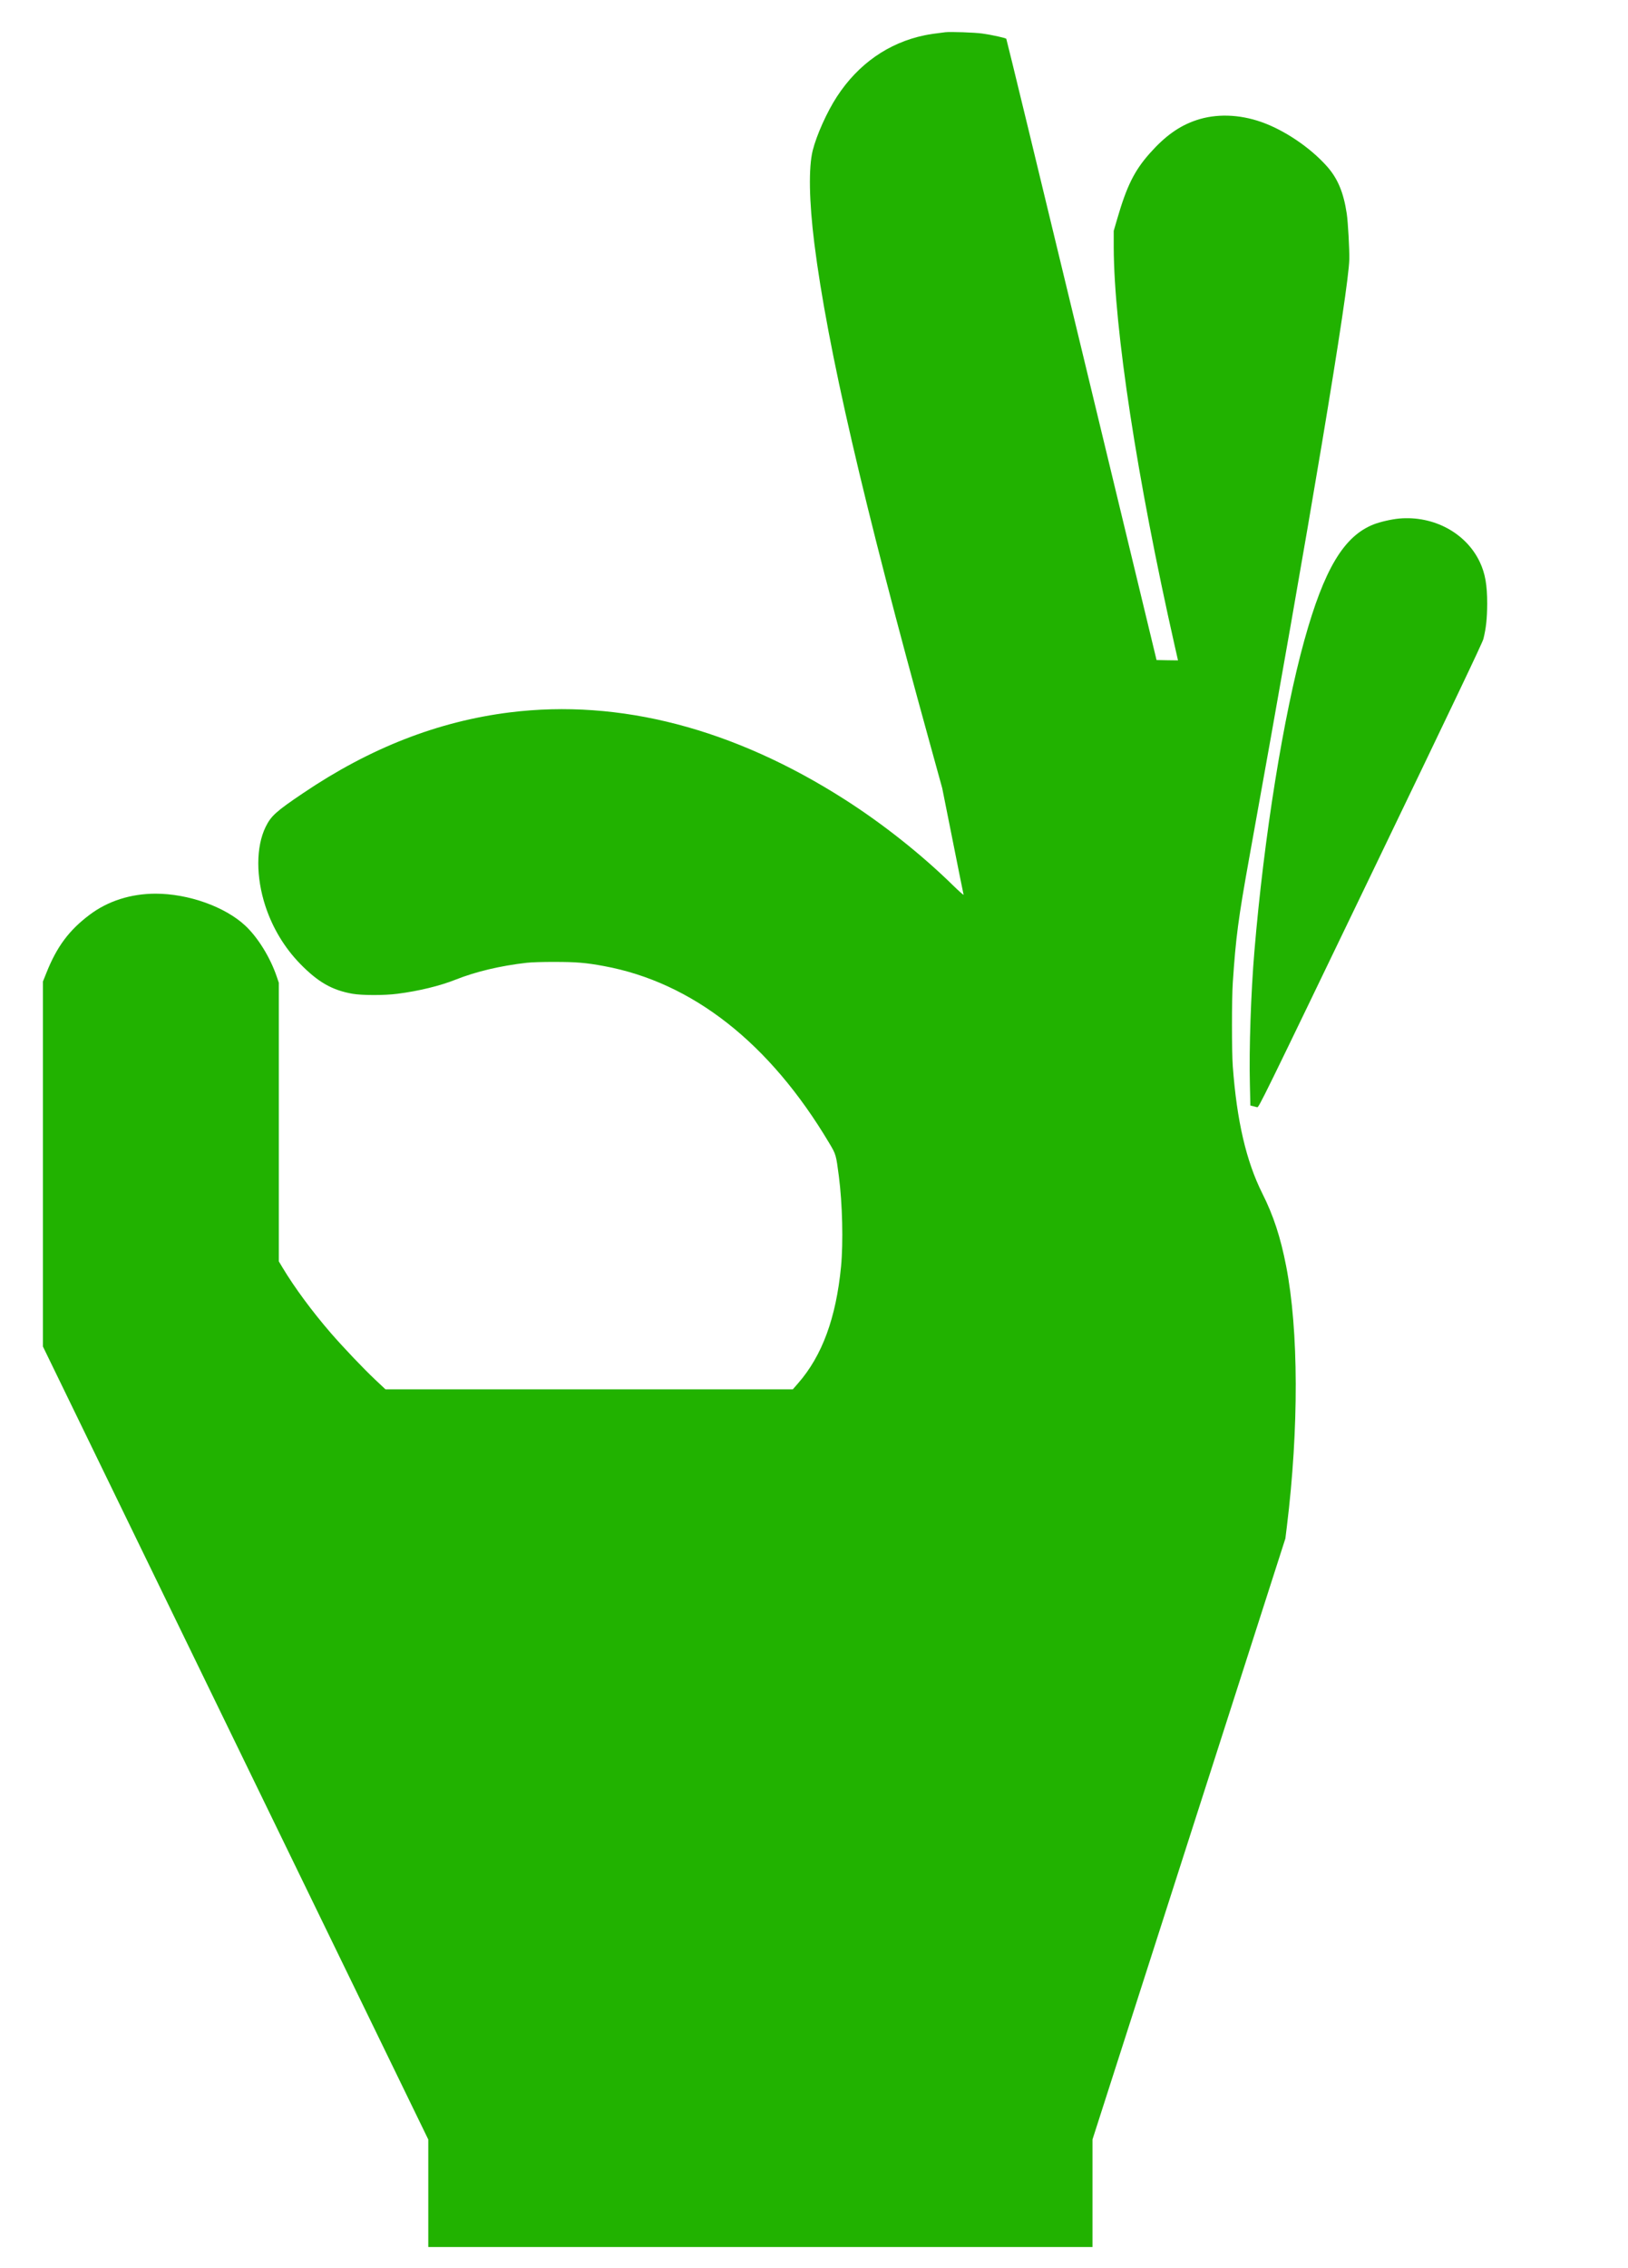 <?xml version="1.0" standalone="no"?>
<!DOCTYPE svg PUBLIC "-//W3C//DTD SVG 20010904//EN"
 "http://www.w3.org/TR/2001/REC-SVG-20010904/DTD/svg10.dtd">
<svg version="1.0" xmlns="http://www.w3.org/2000/svg"
 width="2353pt" height="3276pt" viewBox="0 0 2353 3276"
 preserveAspectRatio="xMidYMid meet">
<g transform="translate(0,3276) scale(0.1,-0.1)"
fill="#21B200" stroke="none">
<path d="M13660 32294 c-166 -20 -217 -28 -297 -44 -521 -108 -958 -413 -1266
-885 -144 -220 -295 -557 -351 -780 -61 -247 -52 -733 24 -1343 189 -1501 706
-3737 1670 -7222 l178 -645 152 -760 c83 -418 154 -769 157 -780 3 -11 -68 52
-158 140 -454 444 -1004 880 -1554 1232 -1611 1030 -3259 1459 -4845 1262
-1037 -129 -2023 -514 -2988 -1166 -392 -264 -465 -330 -543 -489 -140 -287
-141 -723 -3 -1144 104 -315 275 -600 503 -834 258 -264 461 -380 756 -432
139 -24 459 -25 650 0 306 39 614 114 840 204 292 116 644 200 1030 244 64 7
231 13 400 12 311 0 451 -11 715 -60 1279 -236 2395 -1112 3255 -2557 98 -164
99 -169 139 -476 52 -399 65 -958 32 -1306 -72 -744 -273 -1290 -621 -1688
l-76 -87 -2944 0 -2944 0 -153 144 c-165 155 -460 466 -634 666 -275 318 -528
661 -702 951 l-52 87 0 2012 0 2013 -31 91 c-94 276 -273 565 -454 734 -294
274 -823 462 -1298 462 -358 -1 -688 -106 -952 -305 -297 -223 -474 -461 -624
-838 l-51 -127 0 -2636 0 -2635 2785 -5728 2785 -5728 0 -776 0 -777 4800 0
4800 0 0 777 0 776 1394 4341 1394 4341 21 170 c175 1423 171 2836 -10 3765
-81 417 -184 732 -345 1051 -233 466 -368 1049 -426 1834 -16 220 -16 964 0
1210 43 650 79 923 238 1805 884 4889 1436 8196 1446 8645 3 143 -19 540 -37
658 -46 307 -131 511 -289 687 -241 270 -615 522 -947 638 -320 112 -653 122
-938 26 -245 -82 -450 -228 -673 -479 -222 -250 -332 -471 -470 -945 l-51
-175 0 -240 c5 -1173 337 -3344 881 -5753 l48 -212 -155 2 -155 3 -1082 4483
c-595 2466 -1085 4487 -1090 4492 -14 13 -218 58 -344 75 -109 16 -465 28
-540 19z"/>
<path d="M20222 25269 c-110 -10 -276 -48 -370 -85 -430 -170 -715 -648 -1000
-1674 -302 -1088 -583 -2835 -722 -4495 -50 -596 -78 -1413 -65 -1917 l7 -308
37 -9 c20 -6 47 -13 61 -16 24 -6 62 71 1638 3342 1212 2516 1618 3367 1632
3423 39 156 54 297 55 510 0 270 -29 434 -105 597 -197 422 -668 677 -1168
632z"/>
</g>
</svg>
